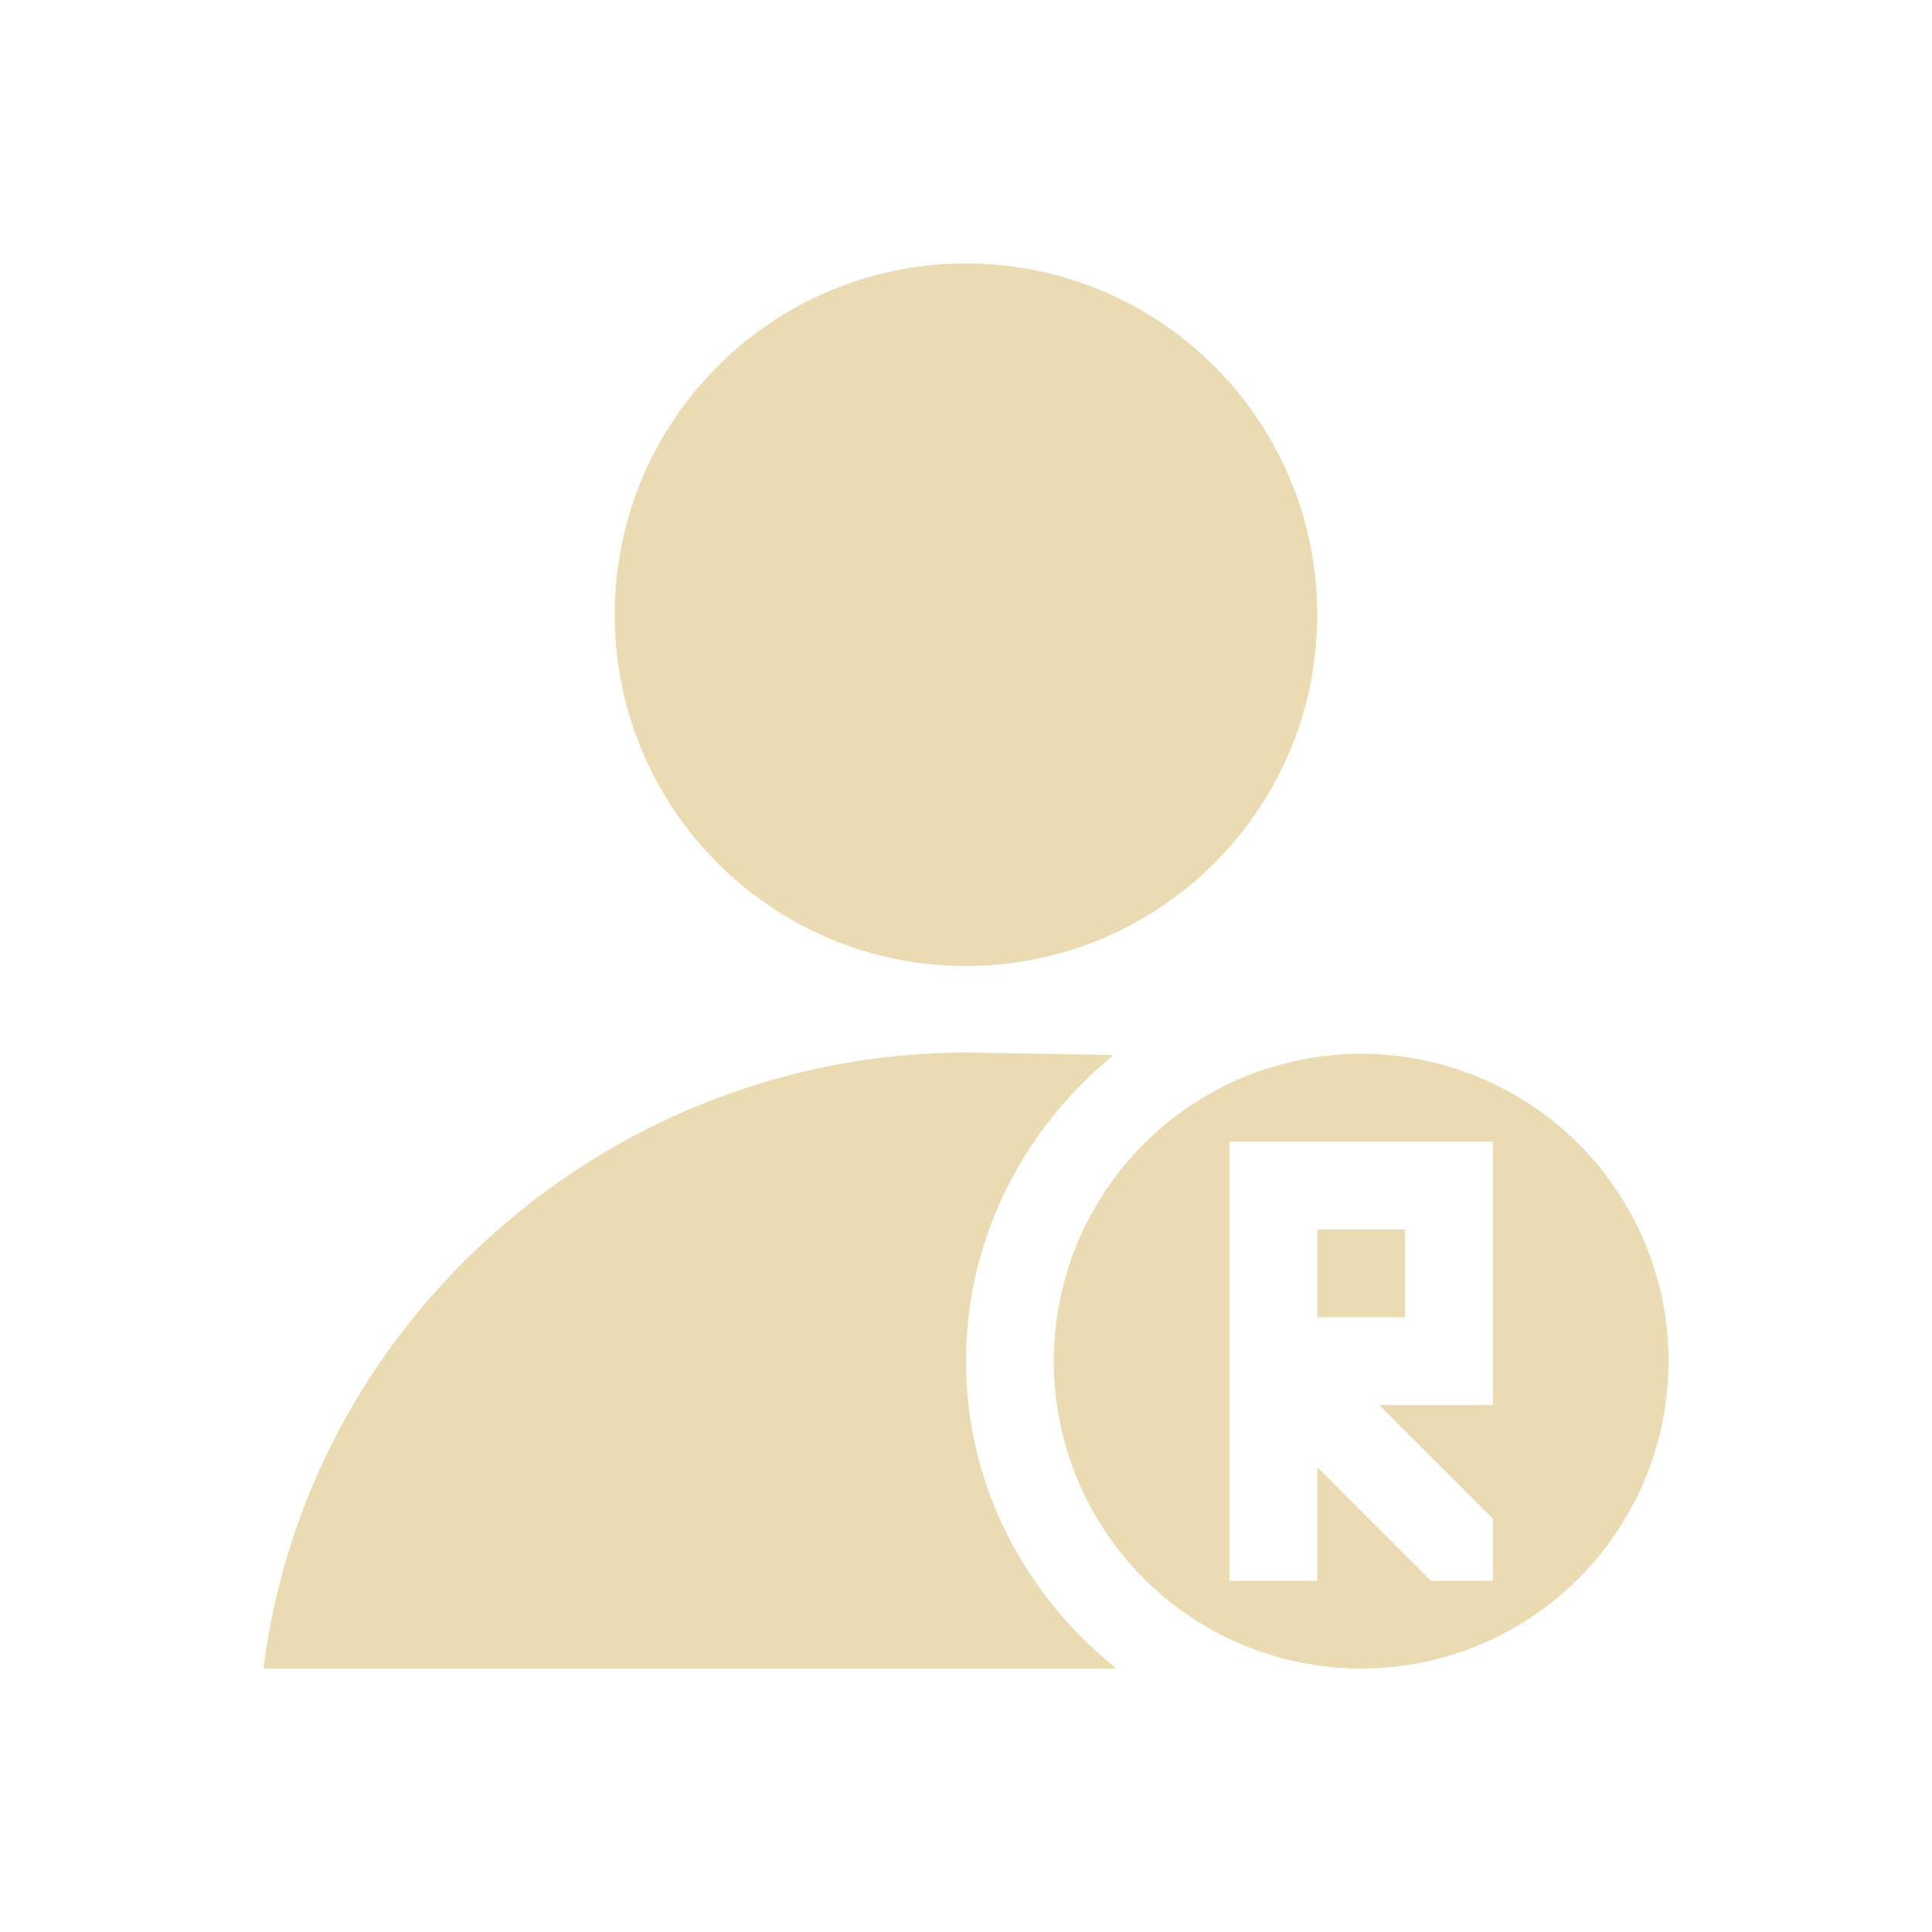 <svg xmlns="http://www.w3.org/2000/svg" width="22" height="22" version="1.1">
 <defs>
  <style id="current-color-scheme" type="text/css">
   .ColorScheme-Text { color:#ebdbb2; } .ColorScheme-Highlight { color:#4285f4; } .ColorScheme-NeutralText { color:#ff9800; } .ColorScheme-PositiveText { color:#4caf50; } .ColorScheme-NegativeText { color:#f44336; }
  </style>
 </defs>
 <path style="fill:currentColor" class="ColorScheme-Text" d="M 11 3 C 8.791 3 7 4.791 7 7 C 7 9.209 8.791 11 11 11 C 13.209 11 15 9.209 15 7 C 15 4.791 13.209 3 11 3 z M 11 11.986 C 6.972 11.991 3.503 15.004 3 19 L 12.713 19 C 11.679 18.173 11 16.918 11 15.5 C 11 14.097 11.665 12.841 12.682 12.014 C 11.943 11.999 11.187 11.988 11 11.986 z M 15.5 12 A 3.5 3.5 0 0 0 12 15.5 A 3.5 3.5 0 0 0 15.5 19 A 3.5 3.5 0 0 0 19 15.5 A 3.5 3.5 0 0 0 15.5 12 z M 14 13 L 17 13 L 17 16 L 15.707 16 L 17 17.293 L 17 18 L 16.293 18 L 15 16.707 L 15 18 L 14 18 L 14 16 L 14 15 L 14 14 L 14 13 z M 15 14 L 15 15 L 16 15 L 16 14 L 15 14 z"/>
</svg>
